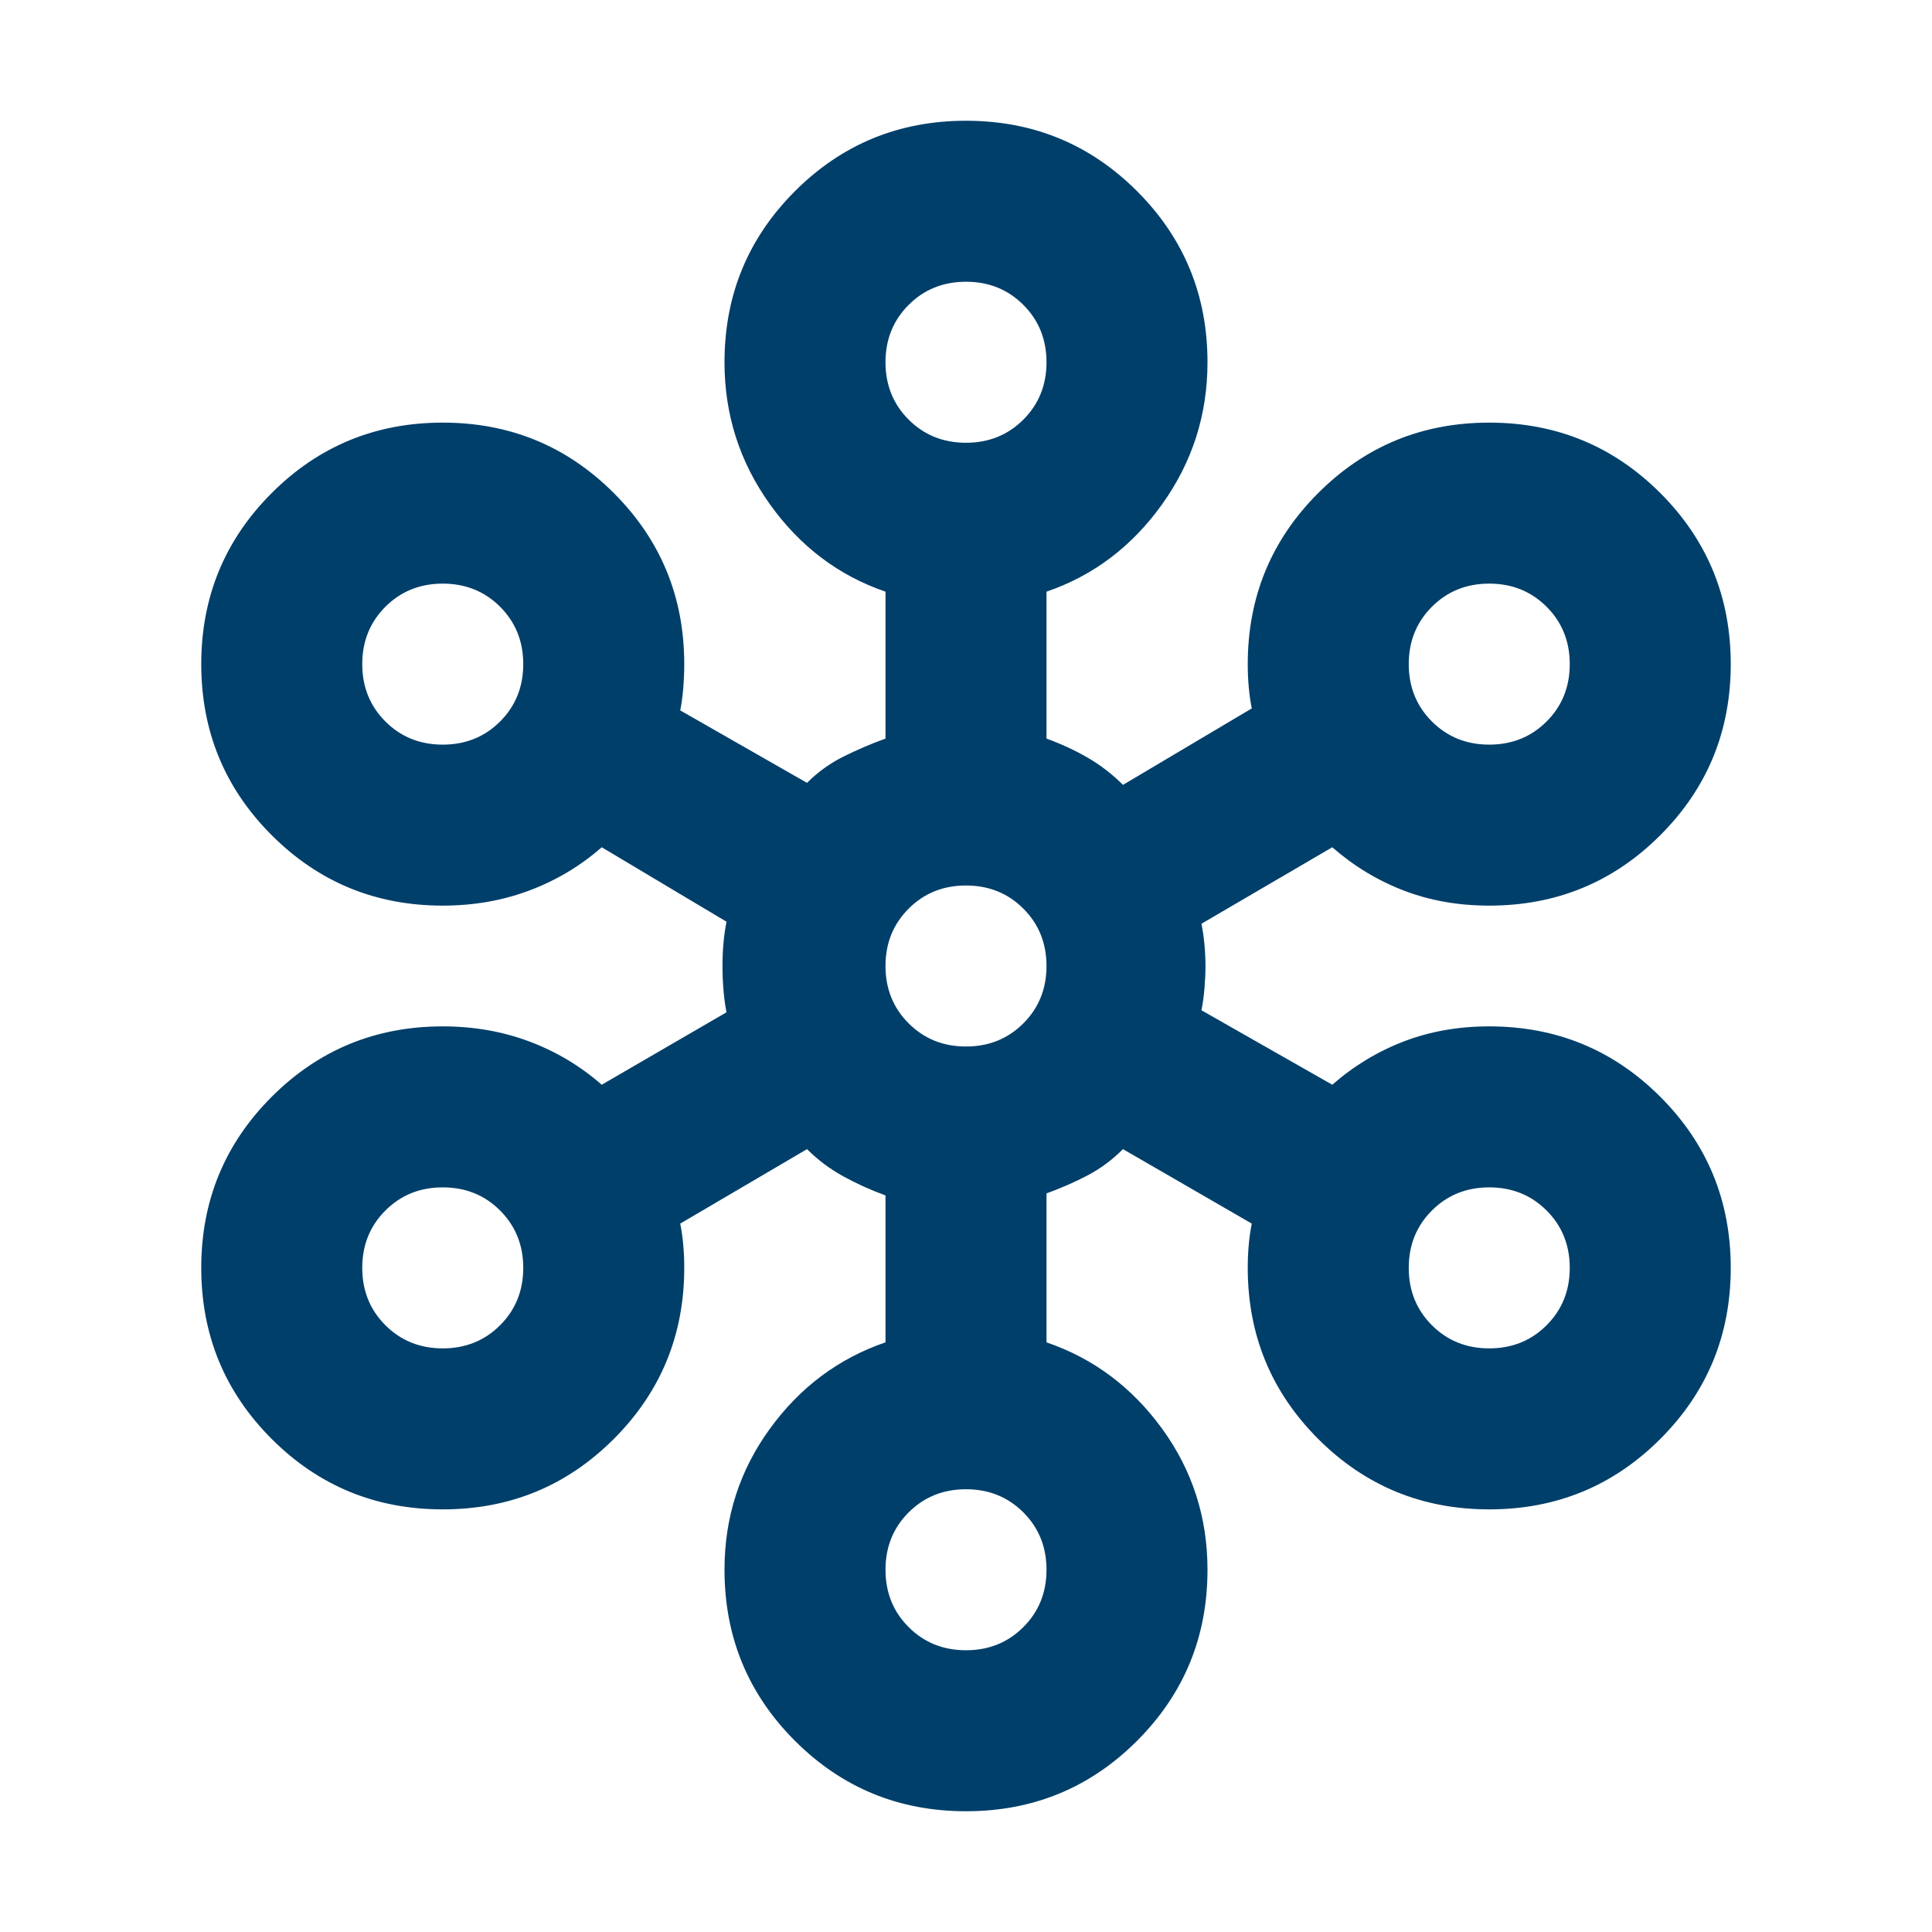 <svg xmlns="http://www.w3.org/2000/svg" height="24px" viewBox="0 -960 960 960" width="24px" fill="#003f6a"><path d="M480-60q-50 0-85-35t-35-85q0-39 22.5-70t57.5-43v-73q-11-4-21-9.5T401-389l-63 37q1 5 1.5 10.5t.5 11.5q0 50-35 85t-85 35q-50 0-85-35t-35-85q0-50 35-85t85-35q23 0 43 7.5t36 21.5l62-36q-1-5-1.5-11t-.5-12q0-6 .5-11.5T361-502l-62-37q-16 14-36 21.5t-43 7.5q-50 0-85-35t-35-85q0-50 35-85t85-35q50 0 85 35t35 85q0 6-.5 12t-1.5 11l63 36q8-8 18-13t21-9v-73q-35-12-57.5-43.5T360-780q0-50 35-85t85-35q50 0 85 35t35 85q0 39-22.5 70.5T520-666v73q11 4 20.5 9.5T558-570l64-38q-1-5-1.5-10.5T620-630q0-50 35-85t85-35q50 0 85 35t35 85q0 50-35 85t-85 35q-23 0-42.5-7.5T662-539l-65 38q1 5 1.5 10.5t.5 10.5q0 5-.5 11t-1.5 11l65 37q16-14 35.5-21.5T740-450q50 0 85 35t35 85q0 50-35 85t-85 35q-50 0-85-35t-35-85q0-6 .5-11.5T622-352l-64-37q-8 8-17.5 13t-20.5 9v74q35 12 57.5 43t22.5 70q0 50-35 85t-85 35Zm0-80q17 0 28.5-11.5T520-180q0-17-11.5-28.5T480-220q-17 0-28.5 11.5T440-180q0 17 11.5 28.5T480-140ZM220-290q17 0 28.5-11.5T260-330q0-17-11.5-28.5T220-370q-17 0-28.5 11.5T180-330q0 17 11.5 28.5T220-290Zm520 0q17 0 28.5-11.5T780-330q0-17-11.5-28.5T740-370q-17 0-28.5 11.5T700-330q0 17 11.5 28.5T740-290ZM480-440q17 0 28.5-11.5T520-480q0-17-11.5-28.5T480-520q-17 0-28.5 11.5T440-480q0 17 11.5 28.5T480-440ZM220-590q17 0 28.5-11.5T260-630q0-17-11.5-28.5T220-670q-17 0-28.5 11.5T180-630q0 17 11.5 28.5T220-590Zm520 0q17 0 28.5-11.5T780-630q0-17-11.5-28.5T740-670q-17 0-28.5 11.5T700-630q0 17 11.5 28.5T740-590ZM480-740q17 0 28.5-11.5T520-780q0-17-11.5-28.5T480-820q-17 0-28.5 11.5T440-780q0 17 11.5 28.5T480-740Z"/></svg>